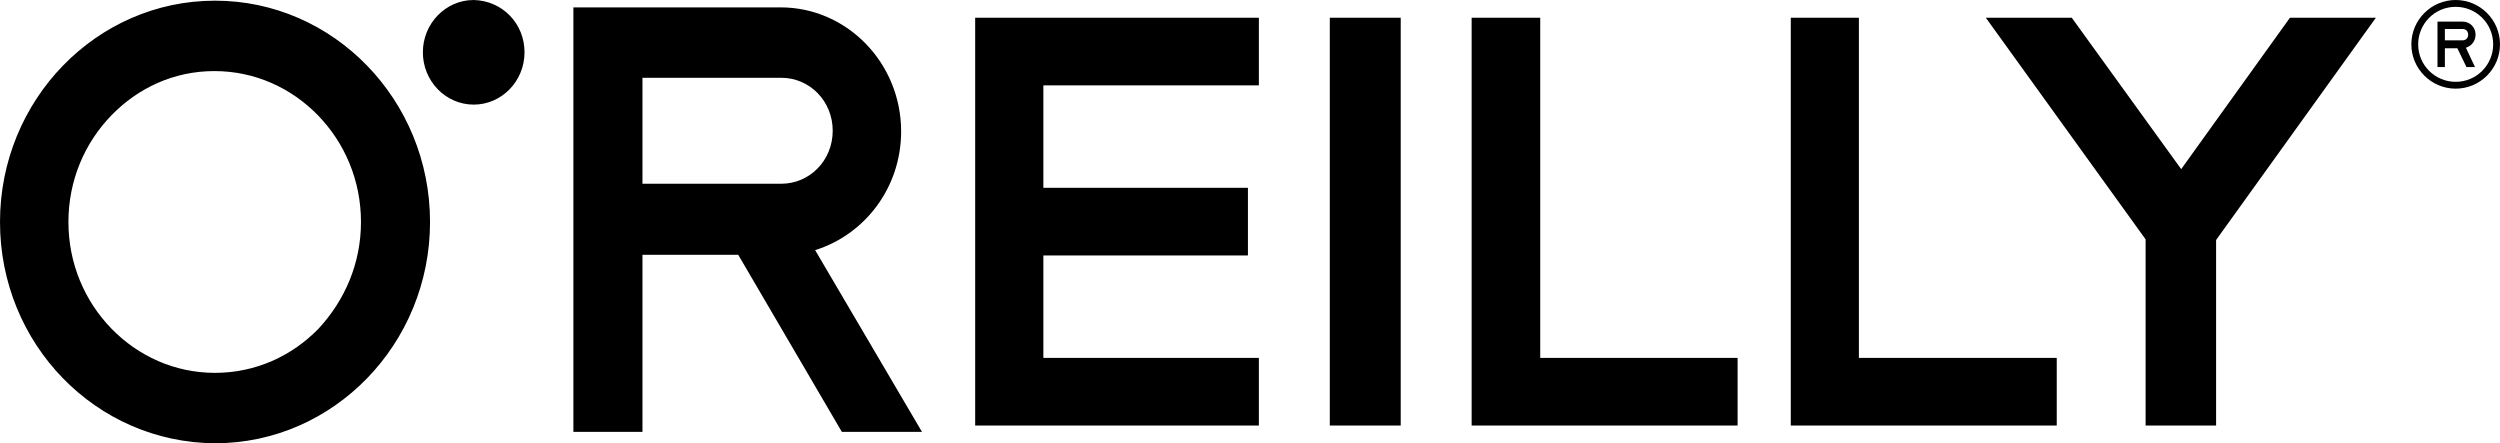 <?xml version="1.0" encoding="UTF-8" standalone="no"?>
<!DOCTYPE svg PUBLIC "-//W3C//DTD SVG 1.1//EN" "http://www.w3.org/Graphics/SVG/1.1/DTD/svg11.dtd">
<svg width="100%" height="100%" viewBox="0 0 141 25" version="1.1" xmlns="http://www.w3.org/2000/svg" xmlns:xlink="http://www.w3.org/1999/xlink" xml:space="preserve" xmlns:serif="http://www.serif.com/" style="fill-rule:evenodd;clip-rule:evenodd;stroke-linejoin:round;stroke-miterlimit:2;">
    <g transform="matrix(1,0,0,1,-30,-37)">
        <g id="oreilly" transform="matrix(1,0,0,1,30,37)">
            <path id="Path" d="M71,4.815L71,1L55,1L55,24L71,24L71,20.185L58.846,20.185L58.846,14.408L70.383,14.408L70.383,10.592L58.846,10.592L58.846,4.815L71,4.815Z" style="fill-rule:nonzero;"/>
            <path id="Path1" serif:id="Path" d="M83,24L83,1L86.869,1L86.869,20.185L98,20.185L98,24L83,24Z" style="fill-rule:nonzero;"/>
            <path id="Path2" serif:id="Path" d="M101,24L101,1L104.841,1L104.841,20.185L116,20.185L116,24L101,24Z" style="fill-rule:nonzero;"/>
            <path id="Path3" serif:id="Path" d="M75,1L79,1L79,24L75,24L75,1Z" style="fill-rule:nonzero;"/>
            <path id="Shape" d="M6.284,6.505C4.777,8.056 3.859,10.174 3.859,12.519C3.859,14.864 4.777,16.982 6.284,18.533C7.791,20.083 9.849,21.029 12.127,21.029C14.406,21.029 16.464,20.083 17.97,18.533C19.44,16.944 20.359,14.864 20.359,12.519C20.359,10.174 19.44,8.056 17.934,6.505C16.427,4.955 14.369,4.009 12.09,4.009C9.812,4.009 7.791,4.955 6.284,6.505M0,12.519C0,5.635 5.439,0.038 12.127,0.038C18.816,0.038 24.254,5.635 24.254,12.519C24.254,19.402 18.816,25 12.127,25C5.402,24.962 0,19.402 0,12.519M36.235,10.401L36.235,4.387L44.062,4.387C45.679,4.387 46.965,5.711 46.965,7.375C46.965,9.039 45.679,10.363 44.062,10.363L36.235,10.363L36.235,10.401ZM45.973,14.107C48.766,13.238 50.824,10.59 50.824,7.413C50.824,3.555 47.774,0.416 44.025,0.416L32.339,0.416L32.339,24.357L36.235,24.357L36.235,14.372L41.637,14.372L47.48,24.357L52,24.357L45.973,14.107ZM29.583,2.95C29.583,4.576 28.297,5.9 26.717,5.9C25.136,5.9 23.85,4.576 23.85,2.95C23.85,1.324 25.136,0 26.717,0C28.334,0.038 29.583,1.324 29.583,2.95" style="fill-rule:nonzero;"/>
            <path id="Path4" serif:id="Path" d="M134,1L129.153,1L123.019,9.539L116.847,1L112,1L121.012,13.499L121.012,24L124.988,24L124.988,13.536L134,1Z" style="fill-rule:nonzero;"/>
            <g id="Group" transform="matrix(1,0,0,1,136,0)">
                <path id="Shape1" serif:id="Shape" d="M2.5,4.615C1.346,4.615 0.385,3.686 0.385,2.5C0.385,1.346 1.314,0.385 2.5,0.385C3.654,0.385 4.615,1.314 4.615,2.5C4.615,3.654 3.686,4.615 2.5,4.615M2.5,0C1.122,0 0,1.122 0,2.5C0,3.878 1.122,5 2.5,5C3.878,5 5,3.878 5,2.5C5,1.122 3.878,0 2.5,0" style="fill-rule:nonzero;"/>
                <path id="Shape2" serif:id="Shape" d="M1.891,1.635L2.885,1.635C3.077,1.635 3.205,1.763 3.205,1.955C3.205,2.147 3.077,2.276 2.885,2.276L1.891,2.276L1.891,1.635ZM3.622,1.955C3.622,1.538 3.301,1.218 2.885,1.218L1.474,1.218L1.474,3.782L1.891,3.782L1.891,2.724L2.596,2.724L3.109,3.782L3.59,3.782L3.077,2.692C3.397,2.596 3.622,2.308 3.622,1.955Z" style="fill-rule:nonzero;"/>
            </g>
        </g>
    </g>
</svg>
